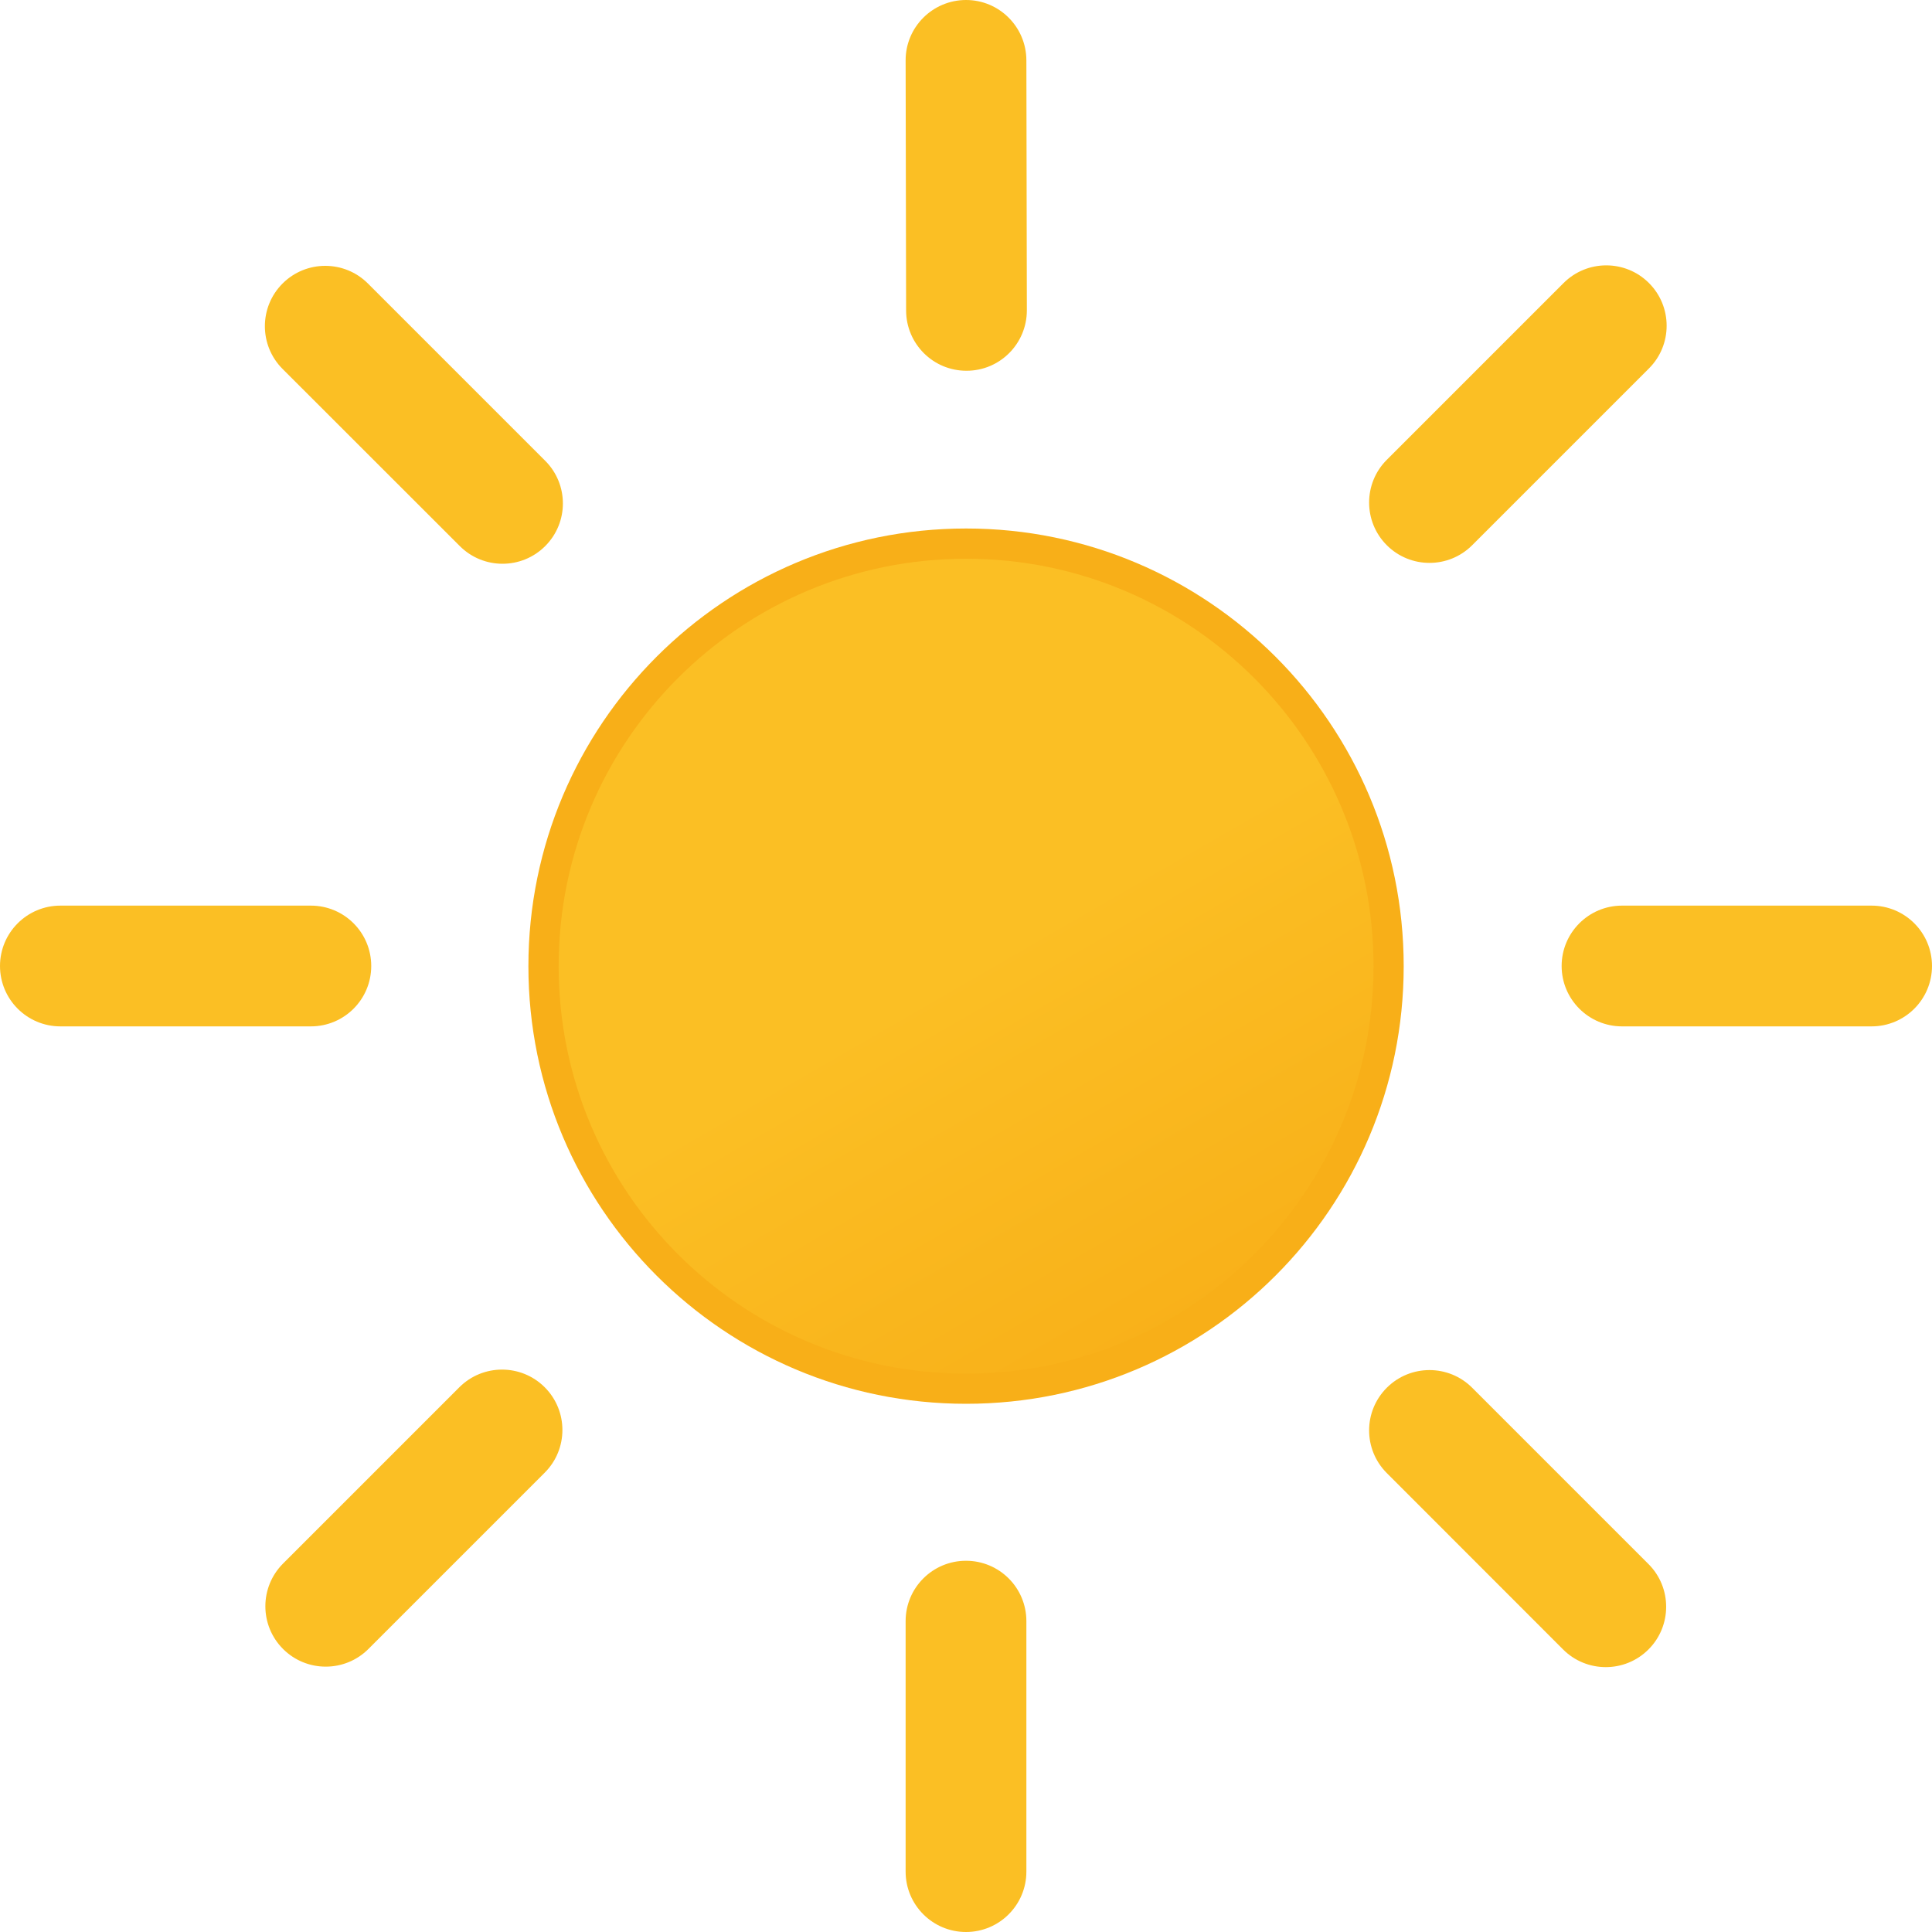 <svg width="20" height="20" viewBox="0 0 20 20" fill="none" xmlns="http://www.w3.org/2000/svg">
    <path d="M10.001 14.377C12.416 14.377 14.375 12.418 14.375 10.003C14.375 7.587 12.416 5.629 10.001 5.629C7.585 5.629 5.626 7.587 5.626 10.003C5.626 12.418 7.585 14.377 10.001 14.377Z" fill="url(#paint0_linear_3013_17534)"/>
    <path fill-rule="evenodd" clip-rule="evenodd" d="M10.001 5.784C7.671 5.784 5.783 7.672 5.783 10.002C5.783 12.331 7.671 14.22 10.001 14.22C12.33 14.22 14.219 12.331 14.219 10.002C14.219 7.672 12.33 5.784 10.001 5.784ZM5.47 10.002C5.47 7.5 7.499 5.471 10.001 5.471C12.503 5.471 14.531 7.5 14.531 10.002C14.531 12.504 12.503 14.532 10.001 14.532C7.499 14.532 5.47 12.504 5.47 10.002Z" fill="#F8AF18"/>
    <path fill-rule="evenodd" clip-rule="evenodd" d="M17.07 2.93C17.314 3.174 17.314 3.57 17.07 3.814L15.24 5.644C14.996 5.888 14.6 5.888 14.356 5.644C14.112 5.4 14.112 5.004 14.356 4.76L16.186 2.93C16.43 2.686 16.826 2.686 17.07 2.93ZM9.999 1.09903e-06C10.344 -0.001 10.624 0.279 10.625 0.624L10.63 3.212C10.63 3.558 10.351 3.838 10.006 3.838C9.661 3.839 9.381 3.56 9.38 3.215L9.375 0.626C9.374 0.281 9.654 0.001 9.999 1.09903e-06ZM20 10C20 10.345 19.72 10.625 19.375 10.625H16.791C16.446 10.625 16.166 10.345 16.166 10C16.166 9.655 16.446 9.375 16.791 9.375H19.375C19.72 9.375 20 9.655 20 10ZM2.925 2.935C3.169 2.691 3.565 2.691 3.809 2.935L5.644 4.77C5.888 5.014 5.888 5.409 5.644 5.653C5.4 5.897 5.004 5.897 4.76 5.653L2.925 3.819C2.681 3.575 2.681 3.179 2.925 2.935ZM14.356 14.366C14.6 14.122 14.996 14.122 15.24 14.366L17.065 16.191C17.309 16.435 17.309 16.831 17.065 17.075C16.821 17.319 16.425 17.319 16.181 17.075L14.356 15.249C14.112 15.005 14.112 14.61 14.356 14.366ZM3.843 10C3.843 10.345 3.564 10.625 3.218 10.625H0.625C0.28 10.625 1.83213e-07 10.345 0 10C5.4964e-07 9.655 0.28 9.375 0.625 9.375H3.218C3.564 9.375 3.843 9.655 3.843 10ZM10 16.157C10.345 16.157 10.625 16.436 10.625 16.782V19.375C10.625 19.72 10.345 20 10 20C9.655 20 9.375 19.72 9.375 19.375V16.782C9.375 16.436 9.655 16.157 10 16.157ZM5.639 14.361C5.883 14.605 5.883 15.001 5.639 15.245L3.814 17.07C3.57 17.314 3.174 17.314 2.93 17.07C2.686 16.826 2.686 16.43 2.93 16.186L4.755 14.361C4.999 14.117 5.395 14.117 5.639 14.361Z" fill="#FBBF24"/>
    <defs>
        <linearGradient id="paint0_linear_3013_17534" x1="5" y1="1.335" x2="15" y2="18.665" gradientUnits="userSpaceOnUse">
            <stop stop-color="#FBBF24"/>
            <stop offset="0.5" stop-color="#FBBF24"/>
            <stop offset="1" stop-color="#F59E0B"/>
        </linearGradient>
    </defs>
</svg>
